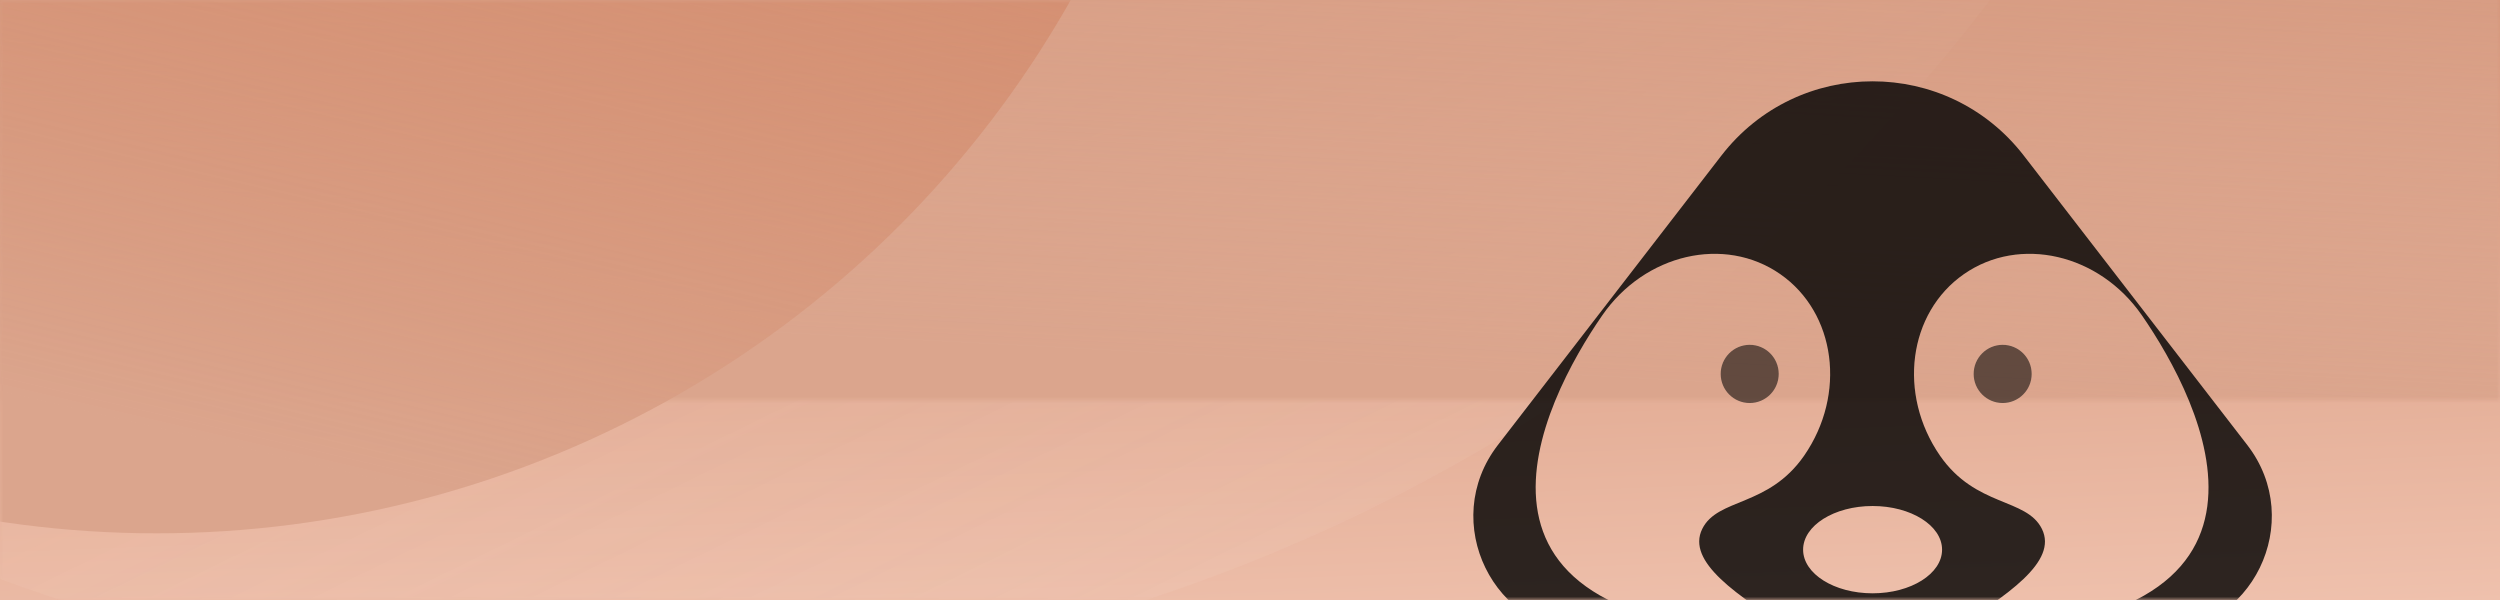 <?xml version="1.0" encoding="UTF-8"?>
<svg width="375px" height="90px" viewBox="0 0 375 90" version="1.1" xmlns="http://www.w3.org/2000/svg" xmlns:xlink="http://www.w3.org/1999/xlink">
    <!-- Generator: Sketch 52.5 (67469) - http://www.bohemiancoding.com/sketch -->
    <title>个人中心-背景@2x</title>
    <desc>Created with Sketch.</desc>
    <defs>
        <linearGradient x1="100%" y1="100%" x2="84.228%" y2="4.673%" id="linearGradient-1">
            <stop stop-color="#EFC1AD" offset="0%"></stop>
            <stop stop-color="#D49377" offset="100%"></stop>
        </linearGradient>
        <path d="M375,90 L1.77635684e-15,90 L0,0 L375,0 L375,90 Z" id="path-2"></path>
        <linearGradient x1="92.537%" y1="88.657%" x2="82.884%" y2="68.928%" id="linearGradient-4">
            <stop stop-color="#FFFFFF" stop-opacity="0.314" offset="0%"></stop>
            <stop stop-color="#F6CFBD" offset="100%"></stop>
        </linearGradient>
        <linearGradient x1="67.341%" y1="-11.92%" x2="60.136%" y2="50%" id="linearGradient-5">
            <stop stop-color="#D8A189" stop-opacity="0" offset="0%"></stop>
            <stop stop-color="#DAA38B" stop-opacity="0.521" offset="29.491%"></stop>
            <stop stop-color="#DBA58D" offset="100%"></stop>
        </linearGradient>
        <linearGradient x1="102.877%" y1="42.081%" x2="88.403%" y2="104.015%" id="linearGradient-6">
            <stop stop-color="#C7643B" stop-opacity="0.199" offset="0%"></stop>
            <stop stop-color="#DBA58D" offset="100%"></stop>
        </linearGradient>
        <linearGradient x1="0%" y1="106.374%" x2="88.139%" y2="24.194%" id="linearGradient-7">
            <stop stop-color="#FFE6D9" stop-opacity="0" offset="0%"></stop>
            <stop stop-color="#F4CBB5" stop-opacity="0.45" offset="100%"></stop>
        </linearGradient>
        <path d="M71.076,82.786 C80.235,77.084 87.698,72.028 85.288,67.144 C82.982,62.471 75.383,63.912 70.007,56.165 C63.626,46.936 65.23,34.74 73.59,28.924 C81.95,23.108 93.9,25.875 100.28,35.104 C109.168,47.958 127.293,82.786 71.076,82.786 M59.889,76.802 C54.133,76.802 49.467,73.87 49.467,70.255 C49.467,66.639 54.133,63.708 59.889,63.708 C65.645,63.708 70.31,66.639 70.31,70.255 C70.31,73.87 65.645,76.802 59.889,76.802 M19.346,35.103 C25.726,25.875 37.675,23.108 46.034,28.924 C54.393,34.74 55.997,46.934 49.616,56.162 C44.241,63.909 36.642,62.468 34.337,67.14 C31.927,72.024 39.39,77.08 48.548,82.782 C-7.664,82.782 10.459,47.956 19.346,35.103 M116.089,54.552 L82.585,11.163 C71.092,-3.721 48.685,-3.721 37.191,11.163 L3.688,54.552 C-5.198,66.059 2.979,82.786 17.49,82.786 L102.287,82.786 C116.799,82.786 124.975,66.059 116.089,54.552" id="path-8"></path>
        <filter x="-1.7%" y="-2.4%" width="103.3%" height="104.8%" filterUnits="objectBoundingBox" id="filter-9">
            <feGaussianBlur stdDeviation="2" in="SourceAlpha" result="shadowBlurInner1"></feGaussianBlur>
            <feOffset dx="0" dy="0" in="shadowBlurInner1" result="shadowOffsetInner1"></feOffset>
            <feComposite in="shadowOffsetInner1" in2="SourceAlpha" operator="arithmetic" k2="-1" k3="1" result="shadowInnerInner1"></feComposite>
            <feColorMatrix values="0 0 0 0 1   0 0 0 0 1   0 0 0 0 1  0 0 0 0.095 0" type="matrix" in="shadowInnerInner1"></feColorMatrix>
        </filter>
        <linearGradient x1="168.148%" y1="-41.539%" x2="13.401%" y2="131.763%" id="linearGradient-10">
            <stop stop-color="#F7E3D8" stop-opacity="0.594" offset="0%"></stop>
            <stop stop-color="#EBC2B0" stop-opacity="0.484" offset="100%"></stop>
        </linearGradient>
        <path d="M79.4,39.528 C81.804,39.528 83.753,41.483 83.753,43.894 C83.753,46.306 81.804,48.26 79.4,48.26 C76.996,48.26 75.047,46.306 75.047,43.894 C75.047,41.483 76.996,39.528 79.4,39.528 Z M41.455,48.261 C39.051,48.261 37.102,46.306 37.102,43.894 C37.102,41.483 39.051,39.528 41.455,39.528 C43.859,39.528 45.808,41.483 45.808,43.894 C45.808,46.306 43.859,48.261 41.455,48.261 Z" id="path-11"></path>
        <filter x="-2.1%" y="-11.5%" width="104.3%" height="122.9%" filterUnits="objectBoundingBox" id="filter-12">
            <feGaussianBlur stdDeviation="1" in="SourceAlpha" result="shadowBlurInner1"></feGaussianBlur>
            <feOffset dx="0" dy="0" in="shadowBlurInner1" result="shadowOffsetInner1"></feOffset>
            <feComposite in="shadowOffsetInner1" in2="SourceAlpha" operator="arithmetic" k2="-1" k3="1" result="shadowInnerInner1"></feComposite>
            <feColorMatrix values="0 0 0 0 1   0 0 0 0 1   0 0 0 0 1  0 0 0 0.095 0" type="matrix" in="shadowInnerInner1"></feColorMatrix>
        </filter>
    </defs>
    <g id="V1.1.0-2019-01-14-陶雪" stroke="none" stroke-width="1" fill="none" fill-rule="evenodd">
        <g id="03待付款" transform="translate(0, -64)">
            <g id="代付款">
                <g id="上部底子" transform="translate(0, 64)">
                    <g id="Group-2">
                        <g id="代发货">
                            <g id="上部底子">
                                <mask id="mask-3" fill="white">
                                    <use xlink:href="#path-2"></use>
                                </mask>
                                <use id="Combined-Shape" fill="url(#linearGradient-1)" xlink:href="#path-2"></use>
                                <circle id="Oval" fill="url(#linearGradient-4)" opacity="0.361" mask="url(#mask-3)" cx="90.5" cy="-158.5" r="261.5"></circle>
                                <rect id="Rectangle-12" fill="url(#linearGradient-5)" mask="url(#mask-3)" x="0" y="-30" width="375" height="172"></rect>
                                <circle id="Oval" fill="url(#linearGradient-6)" mask="url(#mask-3)" cx="23.5" cy="-77.5" r="157.5"></circle>
                                <g id="Page-1" opacity="0.81" mask="url(#mask-3)">
                                    <g transform="translate(221, 12.194)">
                                        <g id="Fill-1">
                                            <use fill="url(#linearGradient-7)" fill-rule="evenodd" xlink:href="#path-8"></use>
                                            <use fill="black" fill-opacity="1" filter="url(#filter-9)" xlink:href="#path-8"></use>
                                        </g>
                                        <g id="Combined-Shape" opacity="0.68">
                                            <use fill="url(#linearGradient-10)" fill-rule="evenodd" xlink:href="#path-11"></use>
                                            <use fill="black" fill-opacity="1" filter="url(#filter-12)" xlink:href="#path-11"></use>
                                        </g>
                                    </g>
                                </g>
                            </g>
                        </g>
                    </g>
                </g>
            </g>
        </g>
    </g>
</svg>